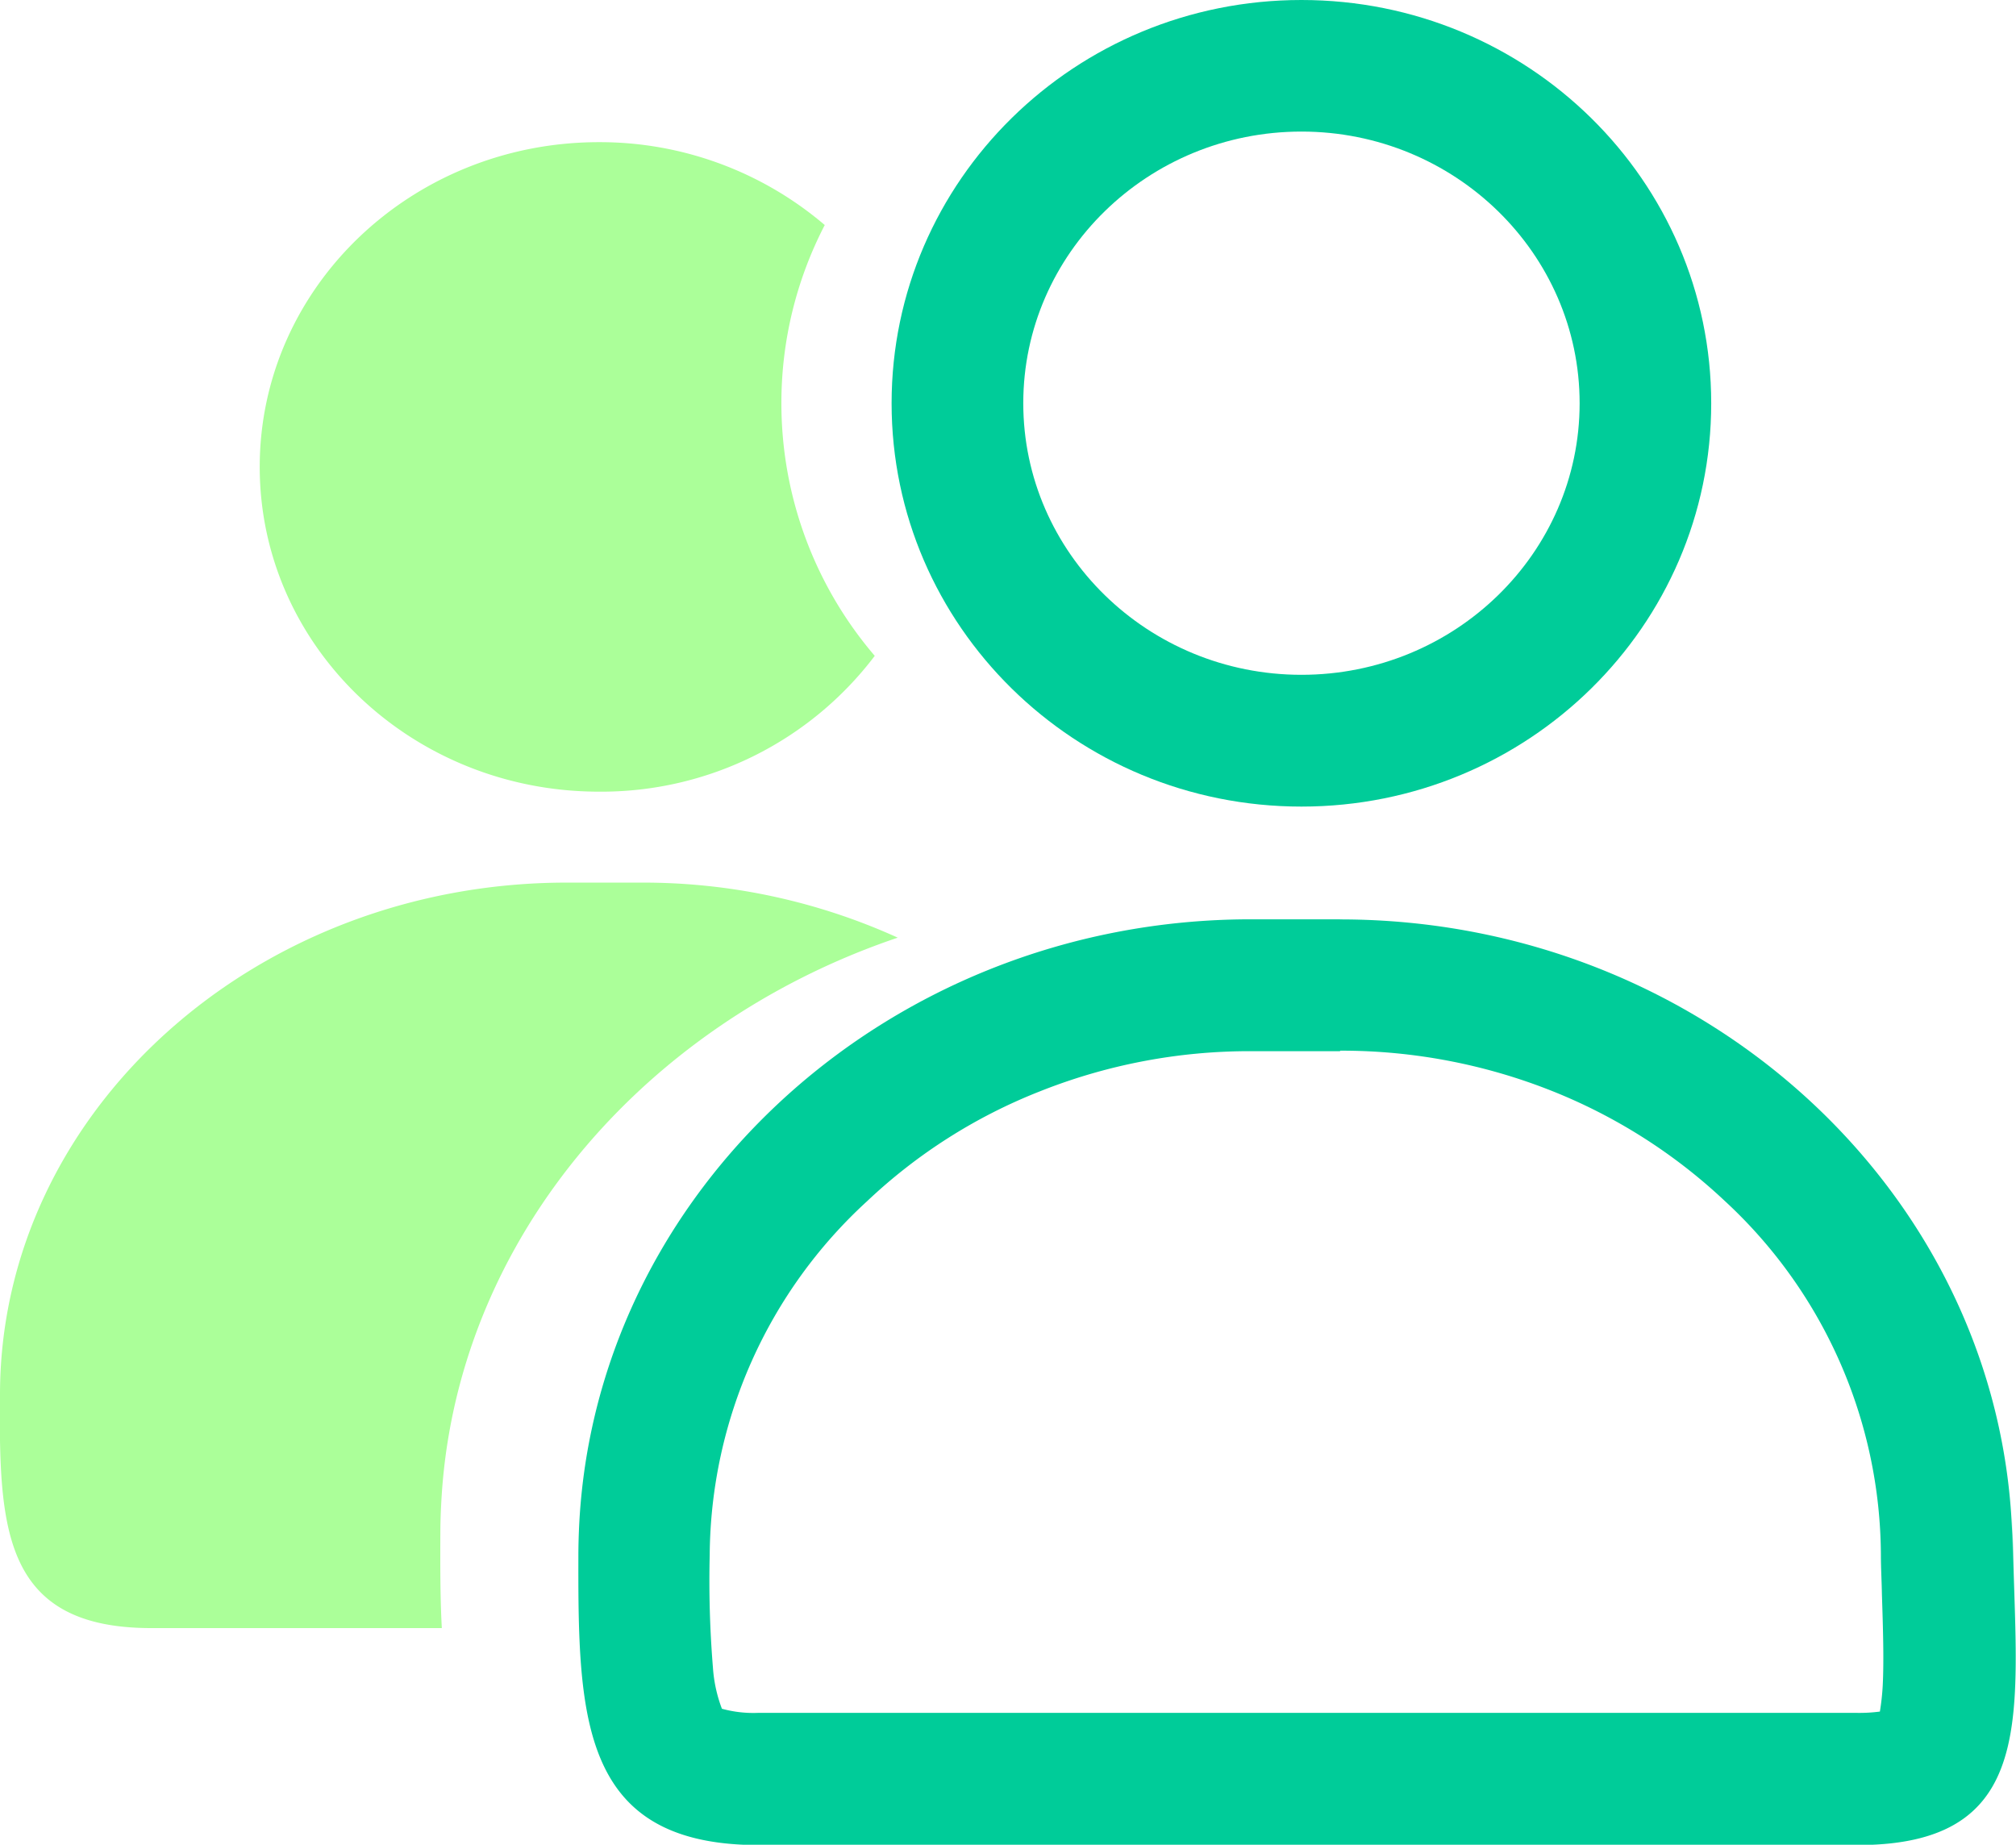 <svg xmlns="http://www.w3.org/2000/svg" viewBox="0 0 199.95 182.97"><defs><style>.cls-1{fill:#0c9;}.cls-2{fill:#abff99;}</style></defs><title>明星见面会</title><g id="图层_2" data-name="图层 2"><g id="图层_1-2" data-name="图层 1"><path class="cls-1" d="M129.08,0C106.63,0,88.43,17.91,88.43,40s18.2,40,40.65,40,40.64-17.9,40.64-40S151.53,0,129.08,0Zm0,66.93c-15.22,0-27.59-12.08-27.59-26.94s12.37-26.94,27.59-26.94S156.67,25.14,156.67,40,144.3,66.93,129.08,66.93Z"/><path class="cls-2" d="M77.5,40a38.3,38.3,0,0,1,4.3-17.68A34.38,34.38,0,0,0,59.41,14.1c-18.59,0-33.65,14.41-33.65,32.21S40.82,78.52,59.41,78.52A34,34,0,0,0,86.76,65.05,38.49,38.49,0,0,1,77.5,40Z"/><path class="cls-2" d="M43.69,147.59V152c0-27,18.93-50.07,45.35-59a61.06,61.06,0,0,0-25.3-5.46H56.3C25.34,87.5,0,110.27,0,138.33v-3.55c0,14.69-1.18,26.7,15,26.7H43.82C43.59,157.25,43.69,152.55,43.69,147.59Z"/><path class="cls-1" d="M132.94,104.21a56.48,56.48,0,0,1,21,4,54.3,54.3,0,0,1,17.1,10.88,48.06,48.06,0,0,1,15.51,35.12h0c0,1.33.08,2.61.1,3.88.11,3.4.21,6.58.08,9.12a23.94,23.94,0,0,1-.28,2.55,15.45,15.45,0,0,1-2.28.13h-109a11.77,11.77,0,0,1-3.57-.41,14.18,14.18,0,0,1-.89-4.08,105.86,105.86,0,0,1-.32-11.17h0A48,48,0,0,1,86,119.14a53.27,53.27,0,0,1,17.1-10.88,56.2,56.2,0,0,1,21-4h8.79m0-13.08h-8.82c-36.68,0-66.7,28.27-66.7,63.07v-4.42C57.42,168,56,183,75.23,183h109c19.22,0,15.38-14.91,15.38-33.16v4.42c0-34.83-30-63.07-66.7-63.07Z"/></g></g></svg>